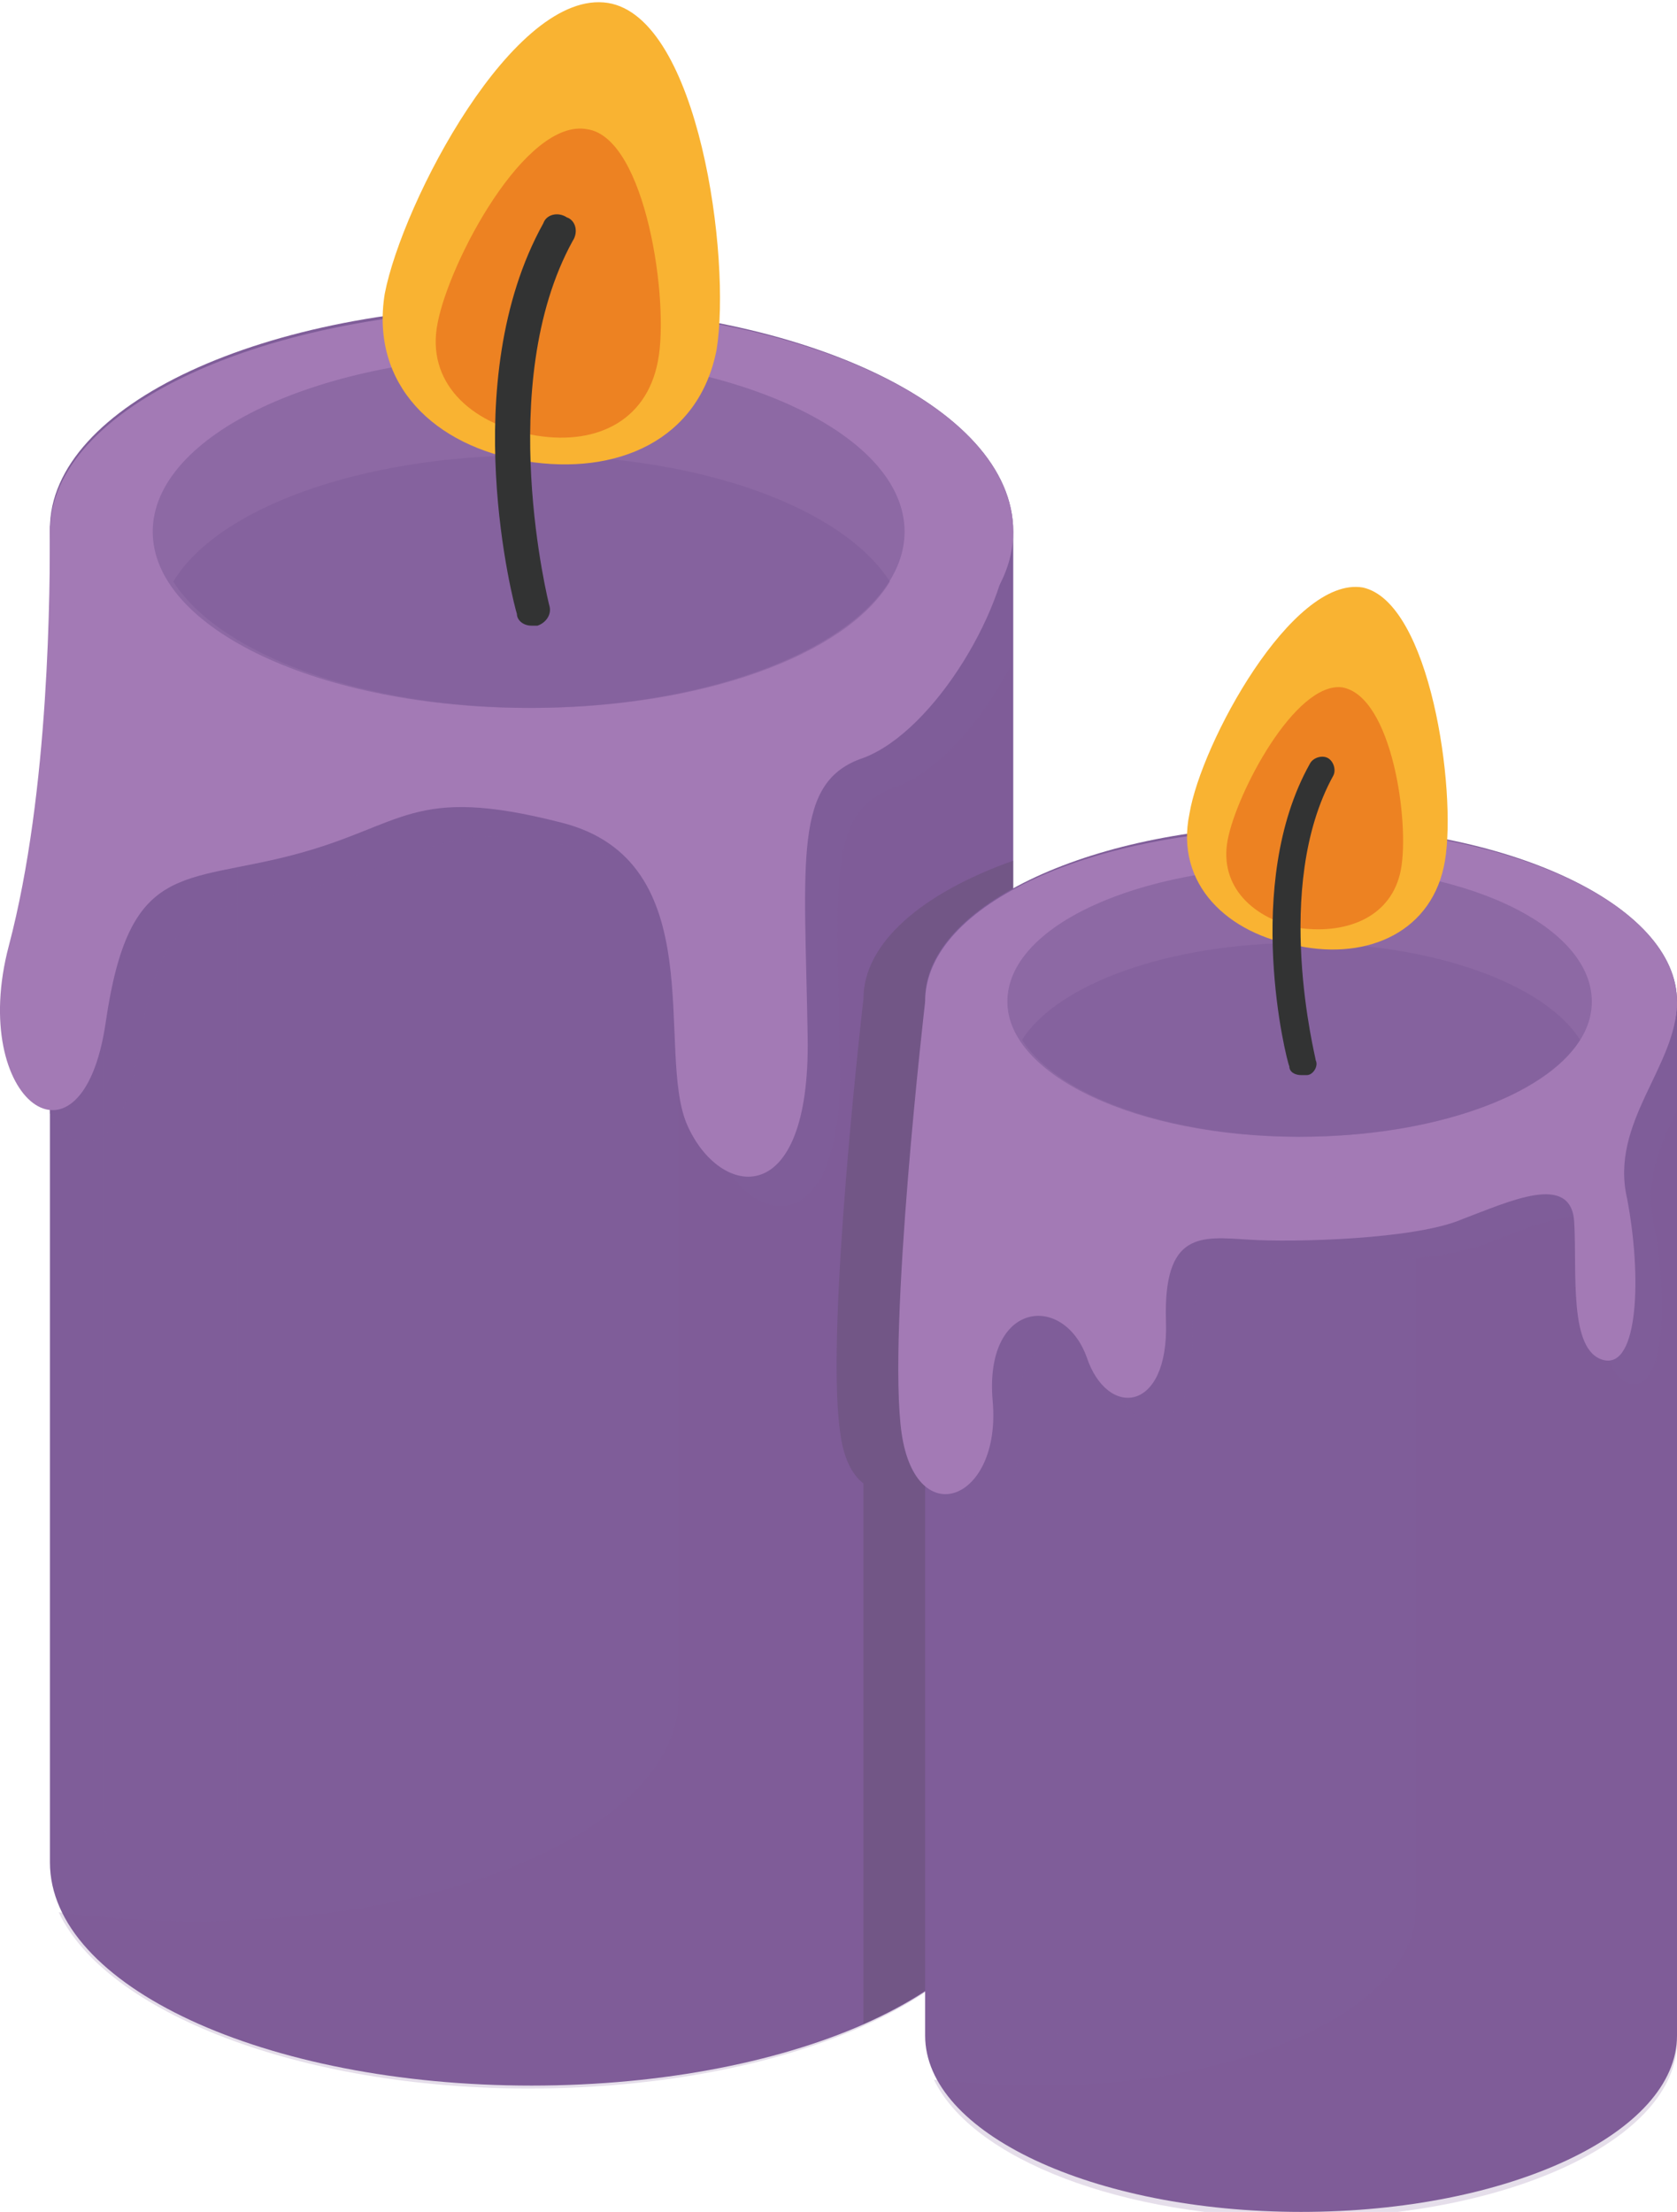 <?xml version="1.0" encoding="utf-8"?>
<!-- Generator: Adobe Illustrator 22.0.0, SVG Export Plug-In . SVG Version: 6.00 Build 0)  -->
<svg version="1.1" id="Layer_1" xmlns="http://www.w3.org/2000/svg" xmlns:xlink="http://www.w3.org/1999/xlink" x="0px" y="0px"
	 viewBox="0 0 57.1 75.3" style="enable-background:new 0 0 57.1 75.3;" xml:space="preserve">
<style type="text/css">
	.st0{fill:#7F5D99;}
	.st1{opacity:0.2;fill:#7F5D99;}
	.st2{opacity:0.6;fill:#7F5D99;}
	.st3{fill:#A37AB5;}
	.st4{opacity:0.5;fill:#7F5D99;}
	.st5{fill:#F9B332;}
	.st6{fill:#ED8222;}
	.st7{fill:#323333;}
	.st8{opacity:0.2;fill:#3C3C3C;}
</style>
<g>
	<g>
		<path class="st0" d="M18.1,10.4c-9.1,0-16.4,3.4-16.4,7.6v45.4c0,4.2,7.3,7.6,16.4,7.6c9.1,0,16.4-3.4,16.4-7.6V18.1
			C34.5,13.8,27.1,10.4,18.1,10.4z"/>
		<path class="st1" d="M22.7,10.7c0.3,0.5,0.4,1.1,0.4,1.7v45.4c0,4.2-7.3,7.6-16.4,7.6c-1.6,0-3.2-0.1-4.7-0.3c1.6,3.4,8.2,6,16,6
			c9.1,0,16.4-3.4,16.4-7.6V18.1C34.5,14.6,29.5,11.7,22.7,10.7z"/>
		<path class="st2" d="M5.8,64c-1.3,0-2.3-1-2.3-2.3V25.1c0-1.3,1-2.3,2.3-2.3c1.3,0,2.3,1,2.3,2.3v36.6C8.1,63,7.1,64,5.8,64z"/>
		<path class="st2" d="M34.5,18.9H2.8c0,2.1,0,8.3-1.1,13.4v5.6c0.9,1.6,2.5,1.4,3-2.1c0.8-5.5,2.6-4.7,6.4-5.7c3.8-1,4-2.4,9.1-1.1
			c5.2,1.3,3.2,7.8,4.3,10.3c1.1,2.5,4.2,3,4.1-3c-0.1-6.1-0.5-8.7,1.9-9.5c1.4-0.5,2.9-2.2,3.9-4.1V18.9z"/>
		<path class="st3" d="M1.7,17.8c0,2.2,0,9.1-1.4,14.4c-1.4,5.3,2.5,8.1,3.3,2.6c0.8-5.5,2.6-4.7,6.4-5.7c3.8-1,4-2.4,9.1-1.1
			c5.2,1.3,3.2,7.8,4.3,10.3c1.1,2.5,4.2,3,4.1-3c-0.1-6.1-0.5-8.7,1.9-9.5c2.4-0.9,5-5.2,5-7.9H1.7z"/>
		<path class="st3" d="M34.5,18.1c0,4.2-7.3,7.6-16.4,7.6c-9.1,0-16.4-3.4-16.4-7.6c0-4.2,7.3-7.6,16.4-7.6
			C27.1,10.4,34.5,13.8,34.5,18.1z"/>
		<path class="st2" d="M30.8,18.1c0,3.3-5.7,6-12.8,6c-7.1,0-12.8-2.7-12.8-6c0-3.3,5.7-6,12.8-6C25.1,12.1,30.8,14.8,30.8,18.1z"/>
		<path class="st4" d="M18.1,15.5c-5.8,0-10.7,1.8-12.2,4.3c1.6,2.5,6.5,4.3,12.2,4.3c5.8,0,10.7-1.8,12.2-4.3
			C28.7,17.3,23.9,15.5,18.1,15.5z"/>
		<path class="st5" d="M24.4,11.9c-0.6,3.1-3.4,4.3-6.5,3.8c-3.1-0.5-5.3-2.6-4.8-5.7c0.6-3.1,4.4-10.4,7.6-9.9
			C23.8,0.6,24.9,8.8,24.4,11.9z"/>
		<path class="st6" d="M22.4,12.3c-0.4,2.1-2.2,2.9-4.3,2.5c-2.1-0.4-3.6-1.8-3.2-3.8c0.4-2.1,3-7,5.1-6.6
			C22,4.7,22.8,10.3,22.4,12.3z"/>
		<g>
			<path class="st7" d="M18.1,21.3c-0.3,0-0.5-0.2-0.5-0.4c-0.1-0.3-2.1-7.9,0.9-13.3c0.1-0.3,0.5-0.4,0.8-0.2
				c0.3,0.1,0.4,0.5,0.2,0.8c-2.7,4.9-0.8,12.4-0.8,12.4c0.1,0.3-0.1,0.6-0.4,0.7C18.2,21.3,18.1,21.3,18.1,21.3z"/>
		</g>
	</g>
	<path class="st8" d="M34.5,63.4V29.3c-3.1,1.1-5.1,2.8-5.1,4.7c0,0-1.3,11.2-0.8,14.7c0.1,0.9,0.4,1.5,0.8,1.8v18.4
		C32.5,67.5,34.5,65.6,34.5,63.4z"/>
	<g>
		<path class="st0" d="M44.3,28.1c-7,0-12.8,2.7-12.8,5.9v35.3c0,3.3,5.7,6,12.8,6c7.1,0,12.8-2.7,12.8-6V34.1
			C57.1,30.8,51.3,28.1,44.3,28.1z"/>
		<path class="st1" d="M47.9,28.4c0.2,0.4,0.3,0.8,0.3,1.3V65c0,3.3-5.7,6-12.8,6c-1.3,0-2.5-0.1-3.6-0.2c1.3,2.7,6.4,4.7,12.5,4.7
			c7.1,0,12.8-2.7,12.8-6V34.1C57.1,31.4,53.2,29.1,47.9,28.4z"/>
		<path class="st2" d="M57.1,34.9H32.4c0,0-0.6,5.6-0.8,10.1v4.2c0,0.1,0,0.3,0,0.4c0.5,3.4,3.4,2.3,3.1-1.1
			c-0.3-3.4,2.4-3.7,3.2-1.5c0.7,2.1,2.8,1.9,2.7-1.2c-0.1-3.1,1.2-2.9,2.8-2.8c1.5,0.1,5.7,0,7.3-0.7c1.6-0.6,3.7-1.6,3.8,0.1
			c0.1,1.7-0.2,4.4,1,4.7c1.2,0.3,1.3-2.9,0.8-5.5c-0.3-1.5,0.3-2.8,0.9-4V34.9z"/>
		<path class="st2" d="M34.8,69.8c-1,0-1.8-0.8-1.8-1.8V39.6c0-1,0.8-1.8,1.8-1.8c1,0,1.8,0.8,1.8,1.8v28.5
			C36.5,69,35.7,69.8,34.8,69.8z"/>
		<path class="st3" d="M31.5,34.1c0,0-1.3,11.2-0.8,14.7c0.5,3.4,3.4,2.3,3.1-1.1c-0.3-3.4,2.4-3.7,3.2-1.5c0.7,2.1,2.8,1.9,2.7-1.2
			c-0.1-3.1,1.2-2.9,2.8-2.8c1.5,0.1,5.7,0,7.3-0.7c1.6-0.6,3.7-1.6,3.8,0.1c0.1,1.7-0.2,4.4,1,4.7c1.2,0.3,1.3-2.9,0.8-5.5
			c-0.6-2.6,1.7-4.5,1.7-6.7H31.5z"/>
		<path class="st3" d="M57.1,34.1c0,3.3-5.7,6-12.8,6c-7,0-12.8-2.7-12.8-6c0-3.3,5.7-5.9,12.8-5.9C51.3,28.1,57.1,30.8,57.1,34.1z"
			/>
		<path class="st2" d="M54.2,34.1c0,2.6-4.5,4.6-10,4.6c-5.5,0-9.9-2.1-9.9-4.6c0-2.6,4.5-4.6,9.9-4.6
			C49.8,29.4,54.2,31.5,54.2,34.1z"/>
		<path class="st4" d="M44.3,32.1c-4.5,0-8.3,1.4-9.5,3.3c1.2,1.9,5,3.3,9.5,3.3c4.5,0,8.3-1.4,9.5-3.3
			C52.6,33.5,48.8,32.1,44.3,32.1z"/>
		<path class="st5" d="M49.2,29.3c-0.4,2.4-2.6,3.4-5,2.9c-2.4-0.4-4.2-2.1-3.7-4.5c0.4-2.4,3.5-8.1,5.9-7.7
			C48.7,20.5,49.6,26.9,49.2,29.3z"/>
		<path class="st6" d="M47.7,29.6c-0.3,1.6-1.8,2.2-3.4,2c-1.6-0.3-2.8-1.4-2.5-3c0.3-1.6,2.3-5.4,3.9-5.2
			C47.4,23.7,48,28,47.7,29.6z"/>
		<g>
			<path class="st7" d="M44.3,36.6c-0.2,0-0.4-0.1-0.4-0.3c-0.1-0.2-1.6-6.2,0.7-10.3c0.1-0.2,0.4-0.3,0.6-0.2
				c0.2,0.1,0.3,0.4,0.2,0.6c-2.1,3.8-0.6,9.6-0.6,9.7c0.1,0.2-0.1,0.5-0.3,0.5C44.4,36.6,44.3,36.6,44.3,36.6z"/>
		</g>
	</g>
</g>
</svg>

